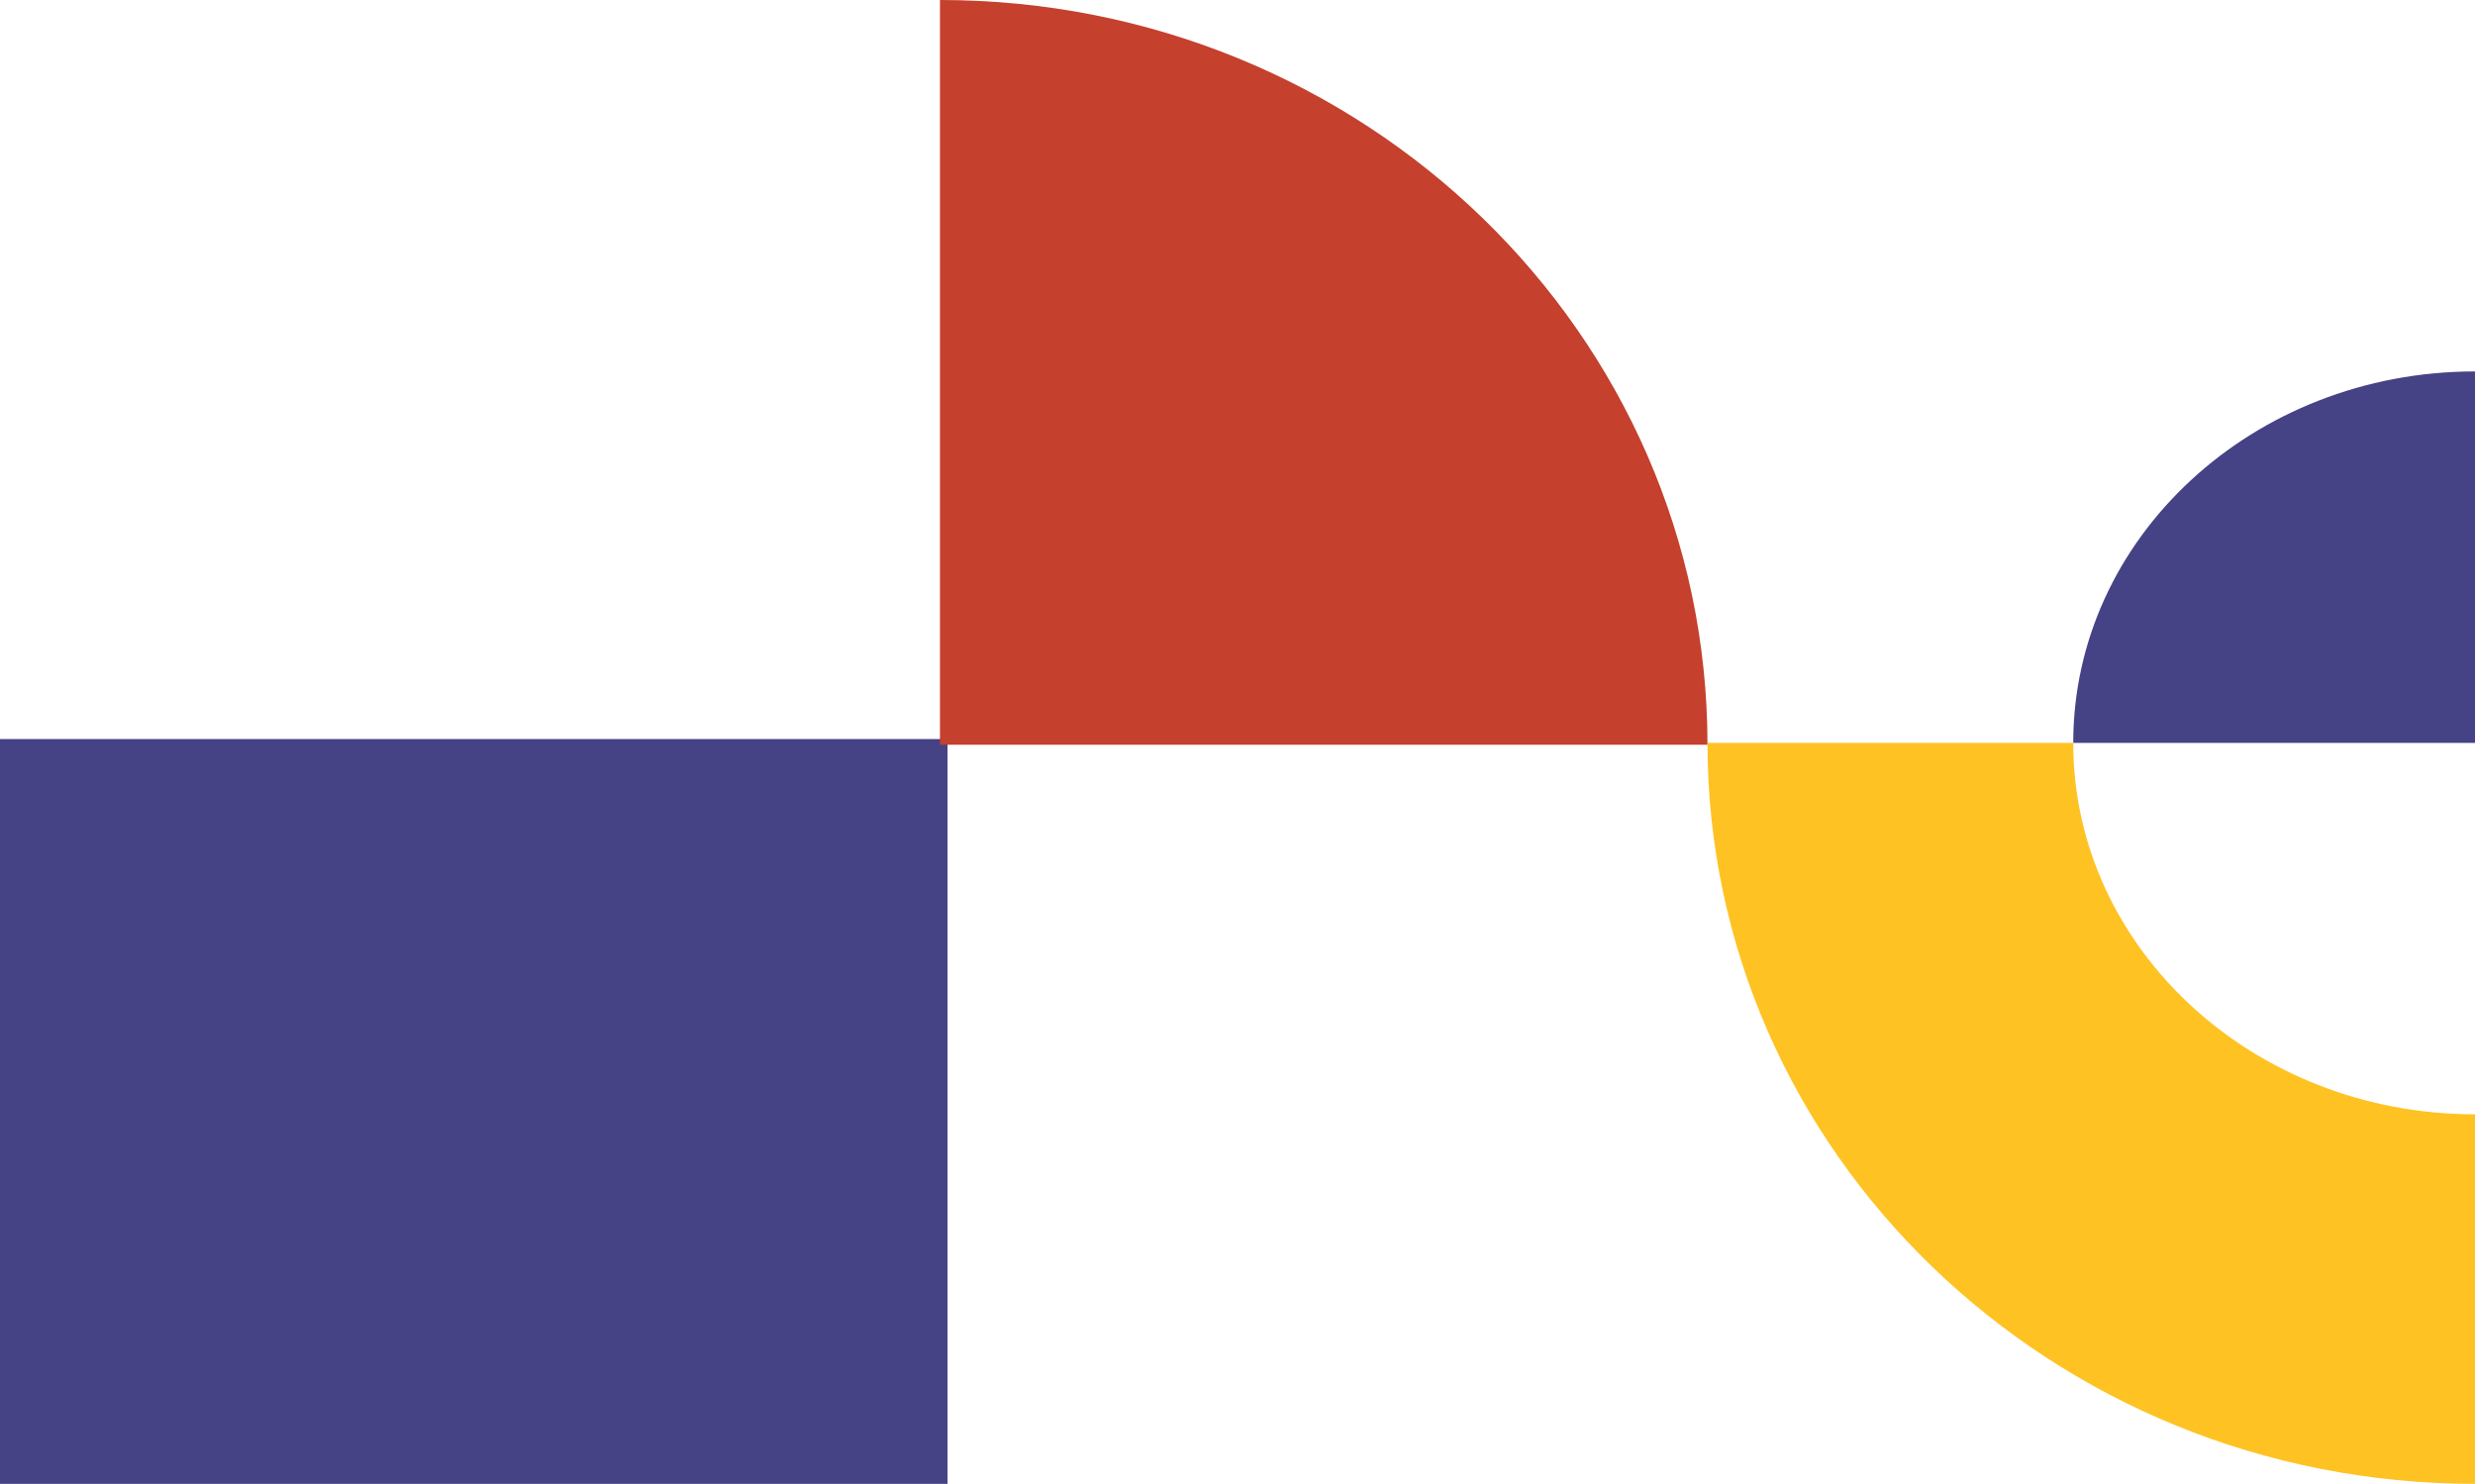 <svg width="1306" height="783" viewBox="0 0 1306 783" fill="none" xmlns="http://www.w3.org/2000/svg">
<g id="Component 3">
<path id="Rectangle 25" d="M0 390H500V783H0V390Z" fill="#454285"/>
<path id="Ellipse 1" d="M901 393C901 175.952 719.675 0 496 0V393H901Z" fill="#C5402D"/>
<path id="Subtract" fill-rule="evenodd" clip-rule="evenodd" d="M901 392C901 607.943 1082.32 783 1306 783V588C1188.92 588 1094 500.248 1094 392H901Z" fill="#FEC223"/>
<path id="Ellipse 3" d="M1306 196C1188.92 196 1094 283.752 1094 392H1306V196Z" fill="#454285"/>
</g>
</svg>
